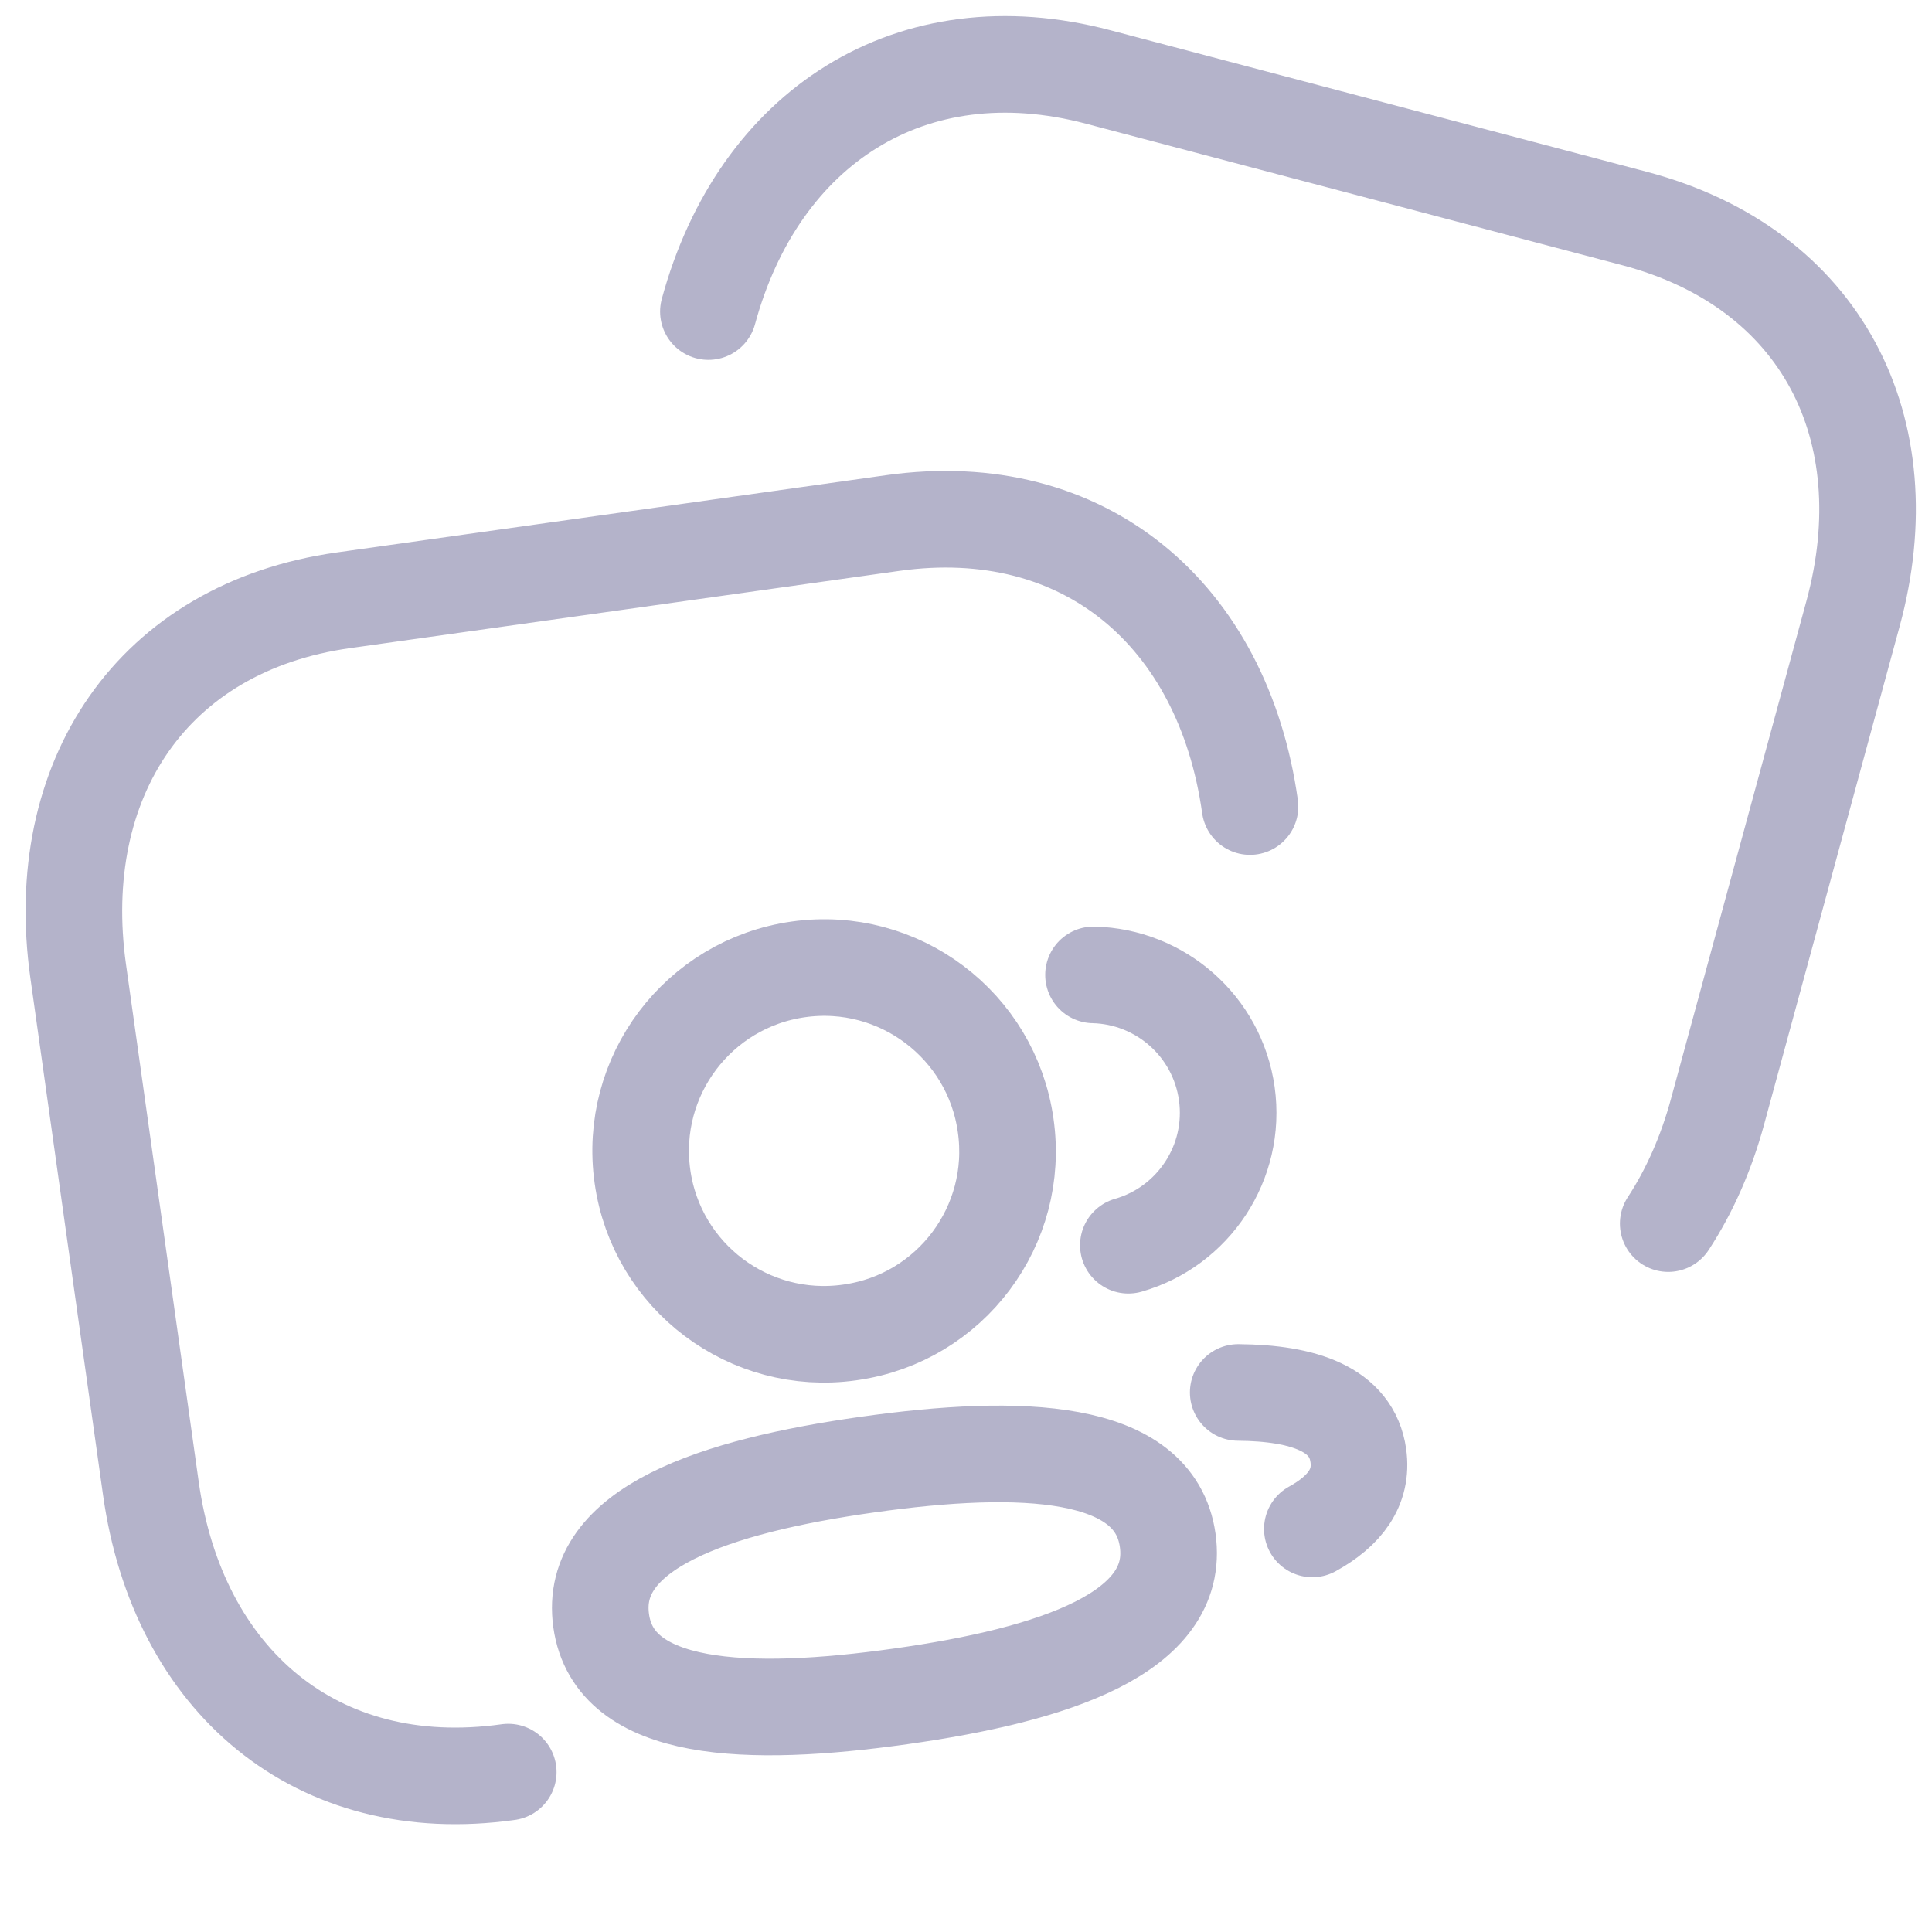 <svg width="30" height="30" viewBox="0 0 30 30" fill="none" xmlns="http://www.w3.org/2000/svg">
<g opacity="0.3">
<path d="M7.892 27.517C4.911 27.936 2.762 26.092 2.343 23.115L1.214 15.081C0.796 12.104 2.363 9.738 5.334 9.321L13.861 8.122C16.841 7.703 18.992 9.547 19.41 12.524" stroke="#04004E" stroke-width="1.5" stroke-linecap="round" stroke-linejoin="round"/>
<path fill-rule="evenodd" clip-rule="evenodd" d="M13.48 22.741C15.852 22.407 17.93 22.482 18.132 23.918C18.334 25.353 16.372 26.006 13.986 26.341C11.614 26.675 9.537 26.604 9.335 25.167C9.133 23.73 11.094 23.076 13.48 22.741Z" stroke="#04004E" stroke-width="1.5" stroke-linecap="round" stroke-linejoin="round"/>
<path fill-rule="evenodd" clip-rule="evenodd" d="M13.192 20.691C11.635 20.91 10.194 19.825 9.976 18.268C9.757 16.71 10.842 15.271 12.4 15.052C13.956 14.833 15.397 15.918 15.616 17.475C15.839 19.026 14.763 20.465 13.212 20.688L13.192 20.691Z" stroke="#04004E" stroke-width="1.5" stroke-linecap="round" stroke-linejoin="round"/>
<path d="M17.521 19.336C18.53 19.047 19.199 18.052 19.05 16.983C18.902 15.928 18.011 15.162 16.98 15.138" stroke="#04004E" stroke-width="1.5" stroke-linecap="round" stroke-linejoin="round"/>
<path d="M19.227 21.622C20.245 21.63 20.991 21.882 21.092 22.602C21.162 23.098 20.879 23.465 20.378 23.741" stroke="#04004E" stroke-width="1.5" stroke-linecap="round" stroke-linejoin="round"/>
</g>
<path opacity="0.3" d="M11 4.838C11.779 1.973 14.15 0.429 17.052 1.195L25.381 3.393C28.292 4.162 29.553 6.664 28.774 9.529L26.671 17.258C26.494 17.911 26.234 18.496 25.904 19" stroke="#04004E" stroke-width="1.5" stroke-linecap="round"/>
</svg>
